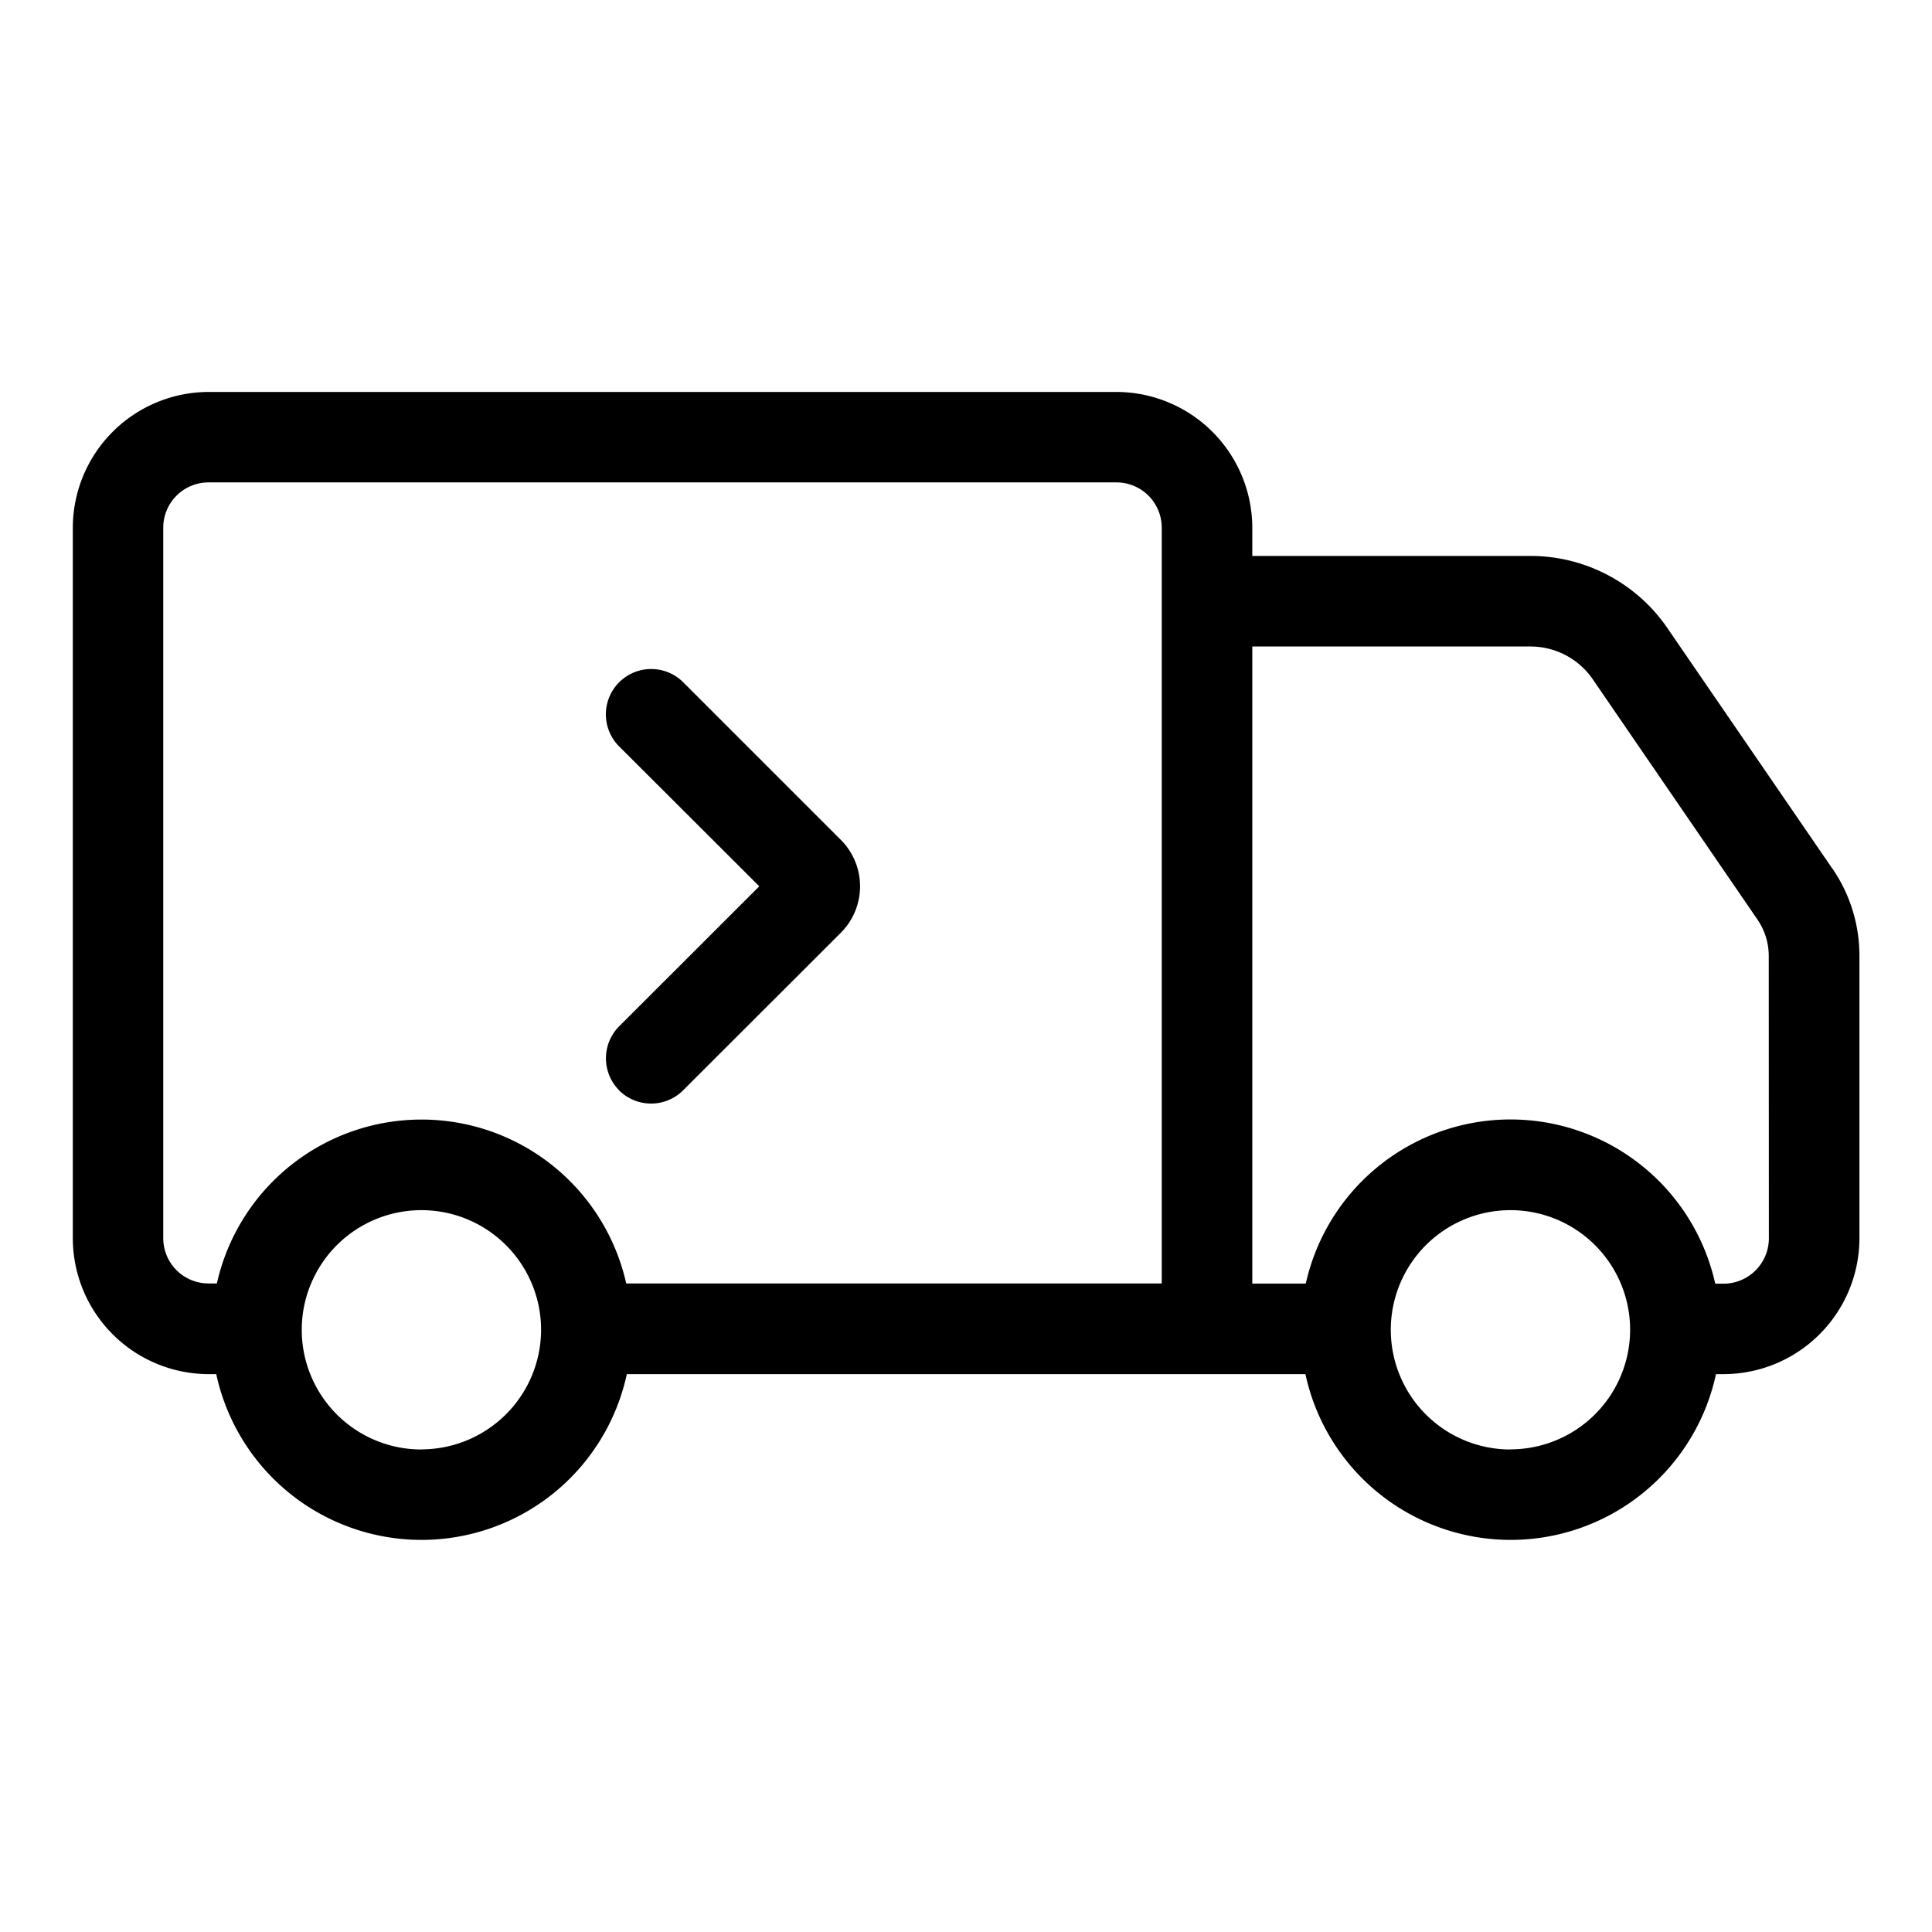 <svg xmlns="http://www.w3.org/2000/svg" viewBox="0 0 16 16"><path d="M15.173 7.191l-1.364-1.989a1.375 1.375 0 0 0-1.134-.598h-2.3l-.004.001v-.234a1.127 1.127 0 0 0-1.125-1.125h-7.52A1.127 1.127 0 0 0 .603 4.371v5.884a1.127 1.127 0 0 0 1.125 1.125h.063a1.739 1.739 0 0 0 3.4 0h5.62a1.739 1.739 0 0 0 3.4 0h.063a1.127 1.127 0 0 0 1.125-1.124V7.918a1.276 1.276 0 0 0-.225-.727zM1.352 10.255V4.37a.375.375 0 0 1 .375-.375h7.519a.375.375 0 0 1 .375.375v6.259H5.186a1.737 1.737 0 0 0-3.39 0h-.07a.375.375 0 0 1-.374-.375zm2.139 1.749a.991.991 0 1 1 .99-.991.992.992 0 0 1-.99.99zm9.018 0a.991.991 0 1 1 .991-.991.992.992 0 0 1-.99.99zm2.14-1.748a.376.376 0 0 1-.376.375h-.068a1.737 1.737 0 0 0-3.391-.001h-.443V5.354h2.304a.626.626 0 0 1 .516.272l1.364 1.99a.533.533 0 0 1 .093.302z"/><path d="M5.127 9.03a.376.376 0 0 0 .53 0l1.308-1.307a.544.544 0 0 0 0-.766L5.658 5.65a.375.375 0 0 0-.53.532l1.16 1.158-1.16 1.159a.376.376 0 0 0 0 .531z"/></svg>
